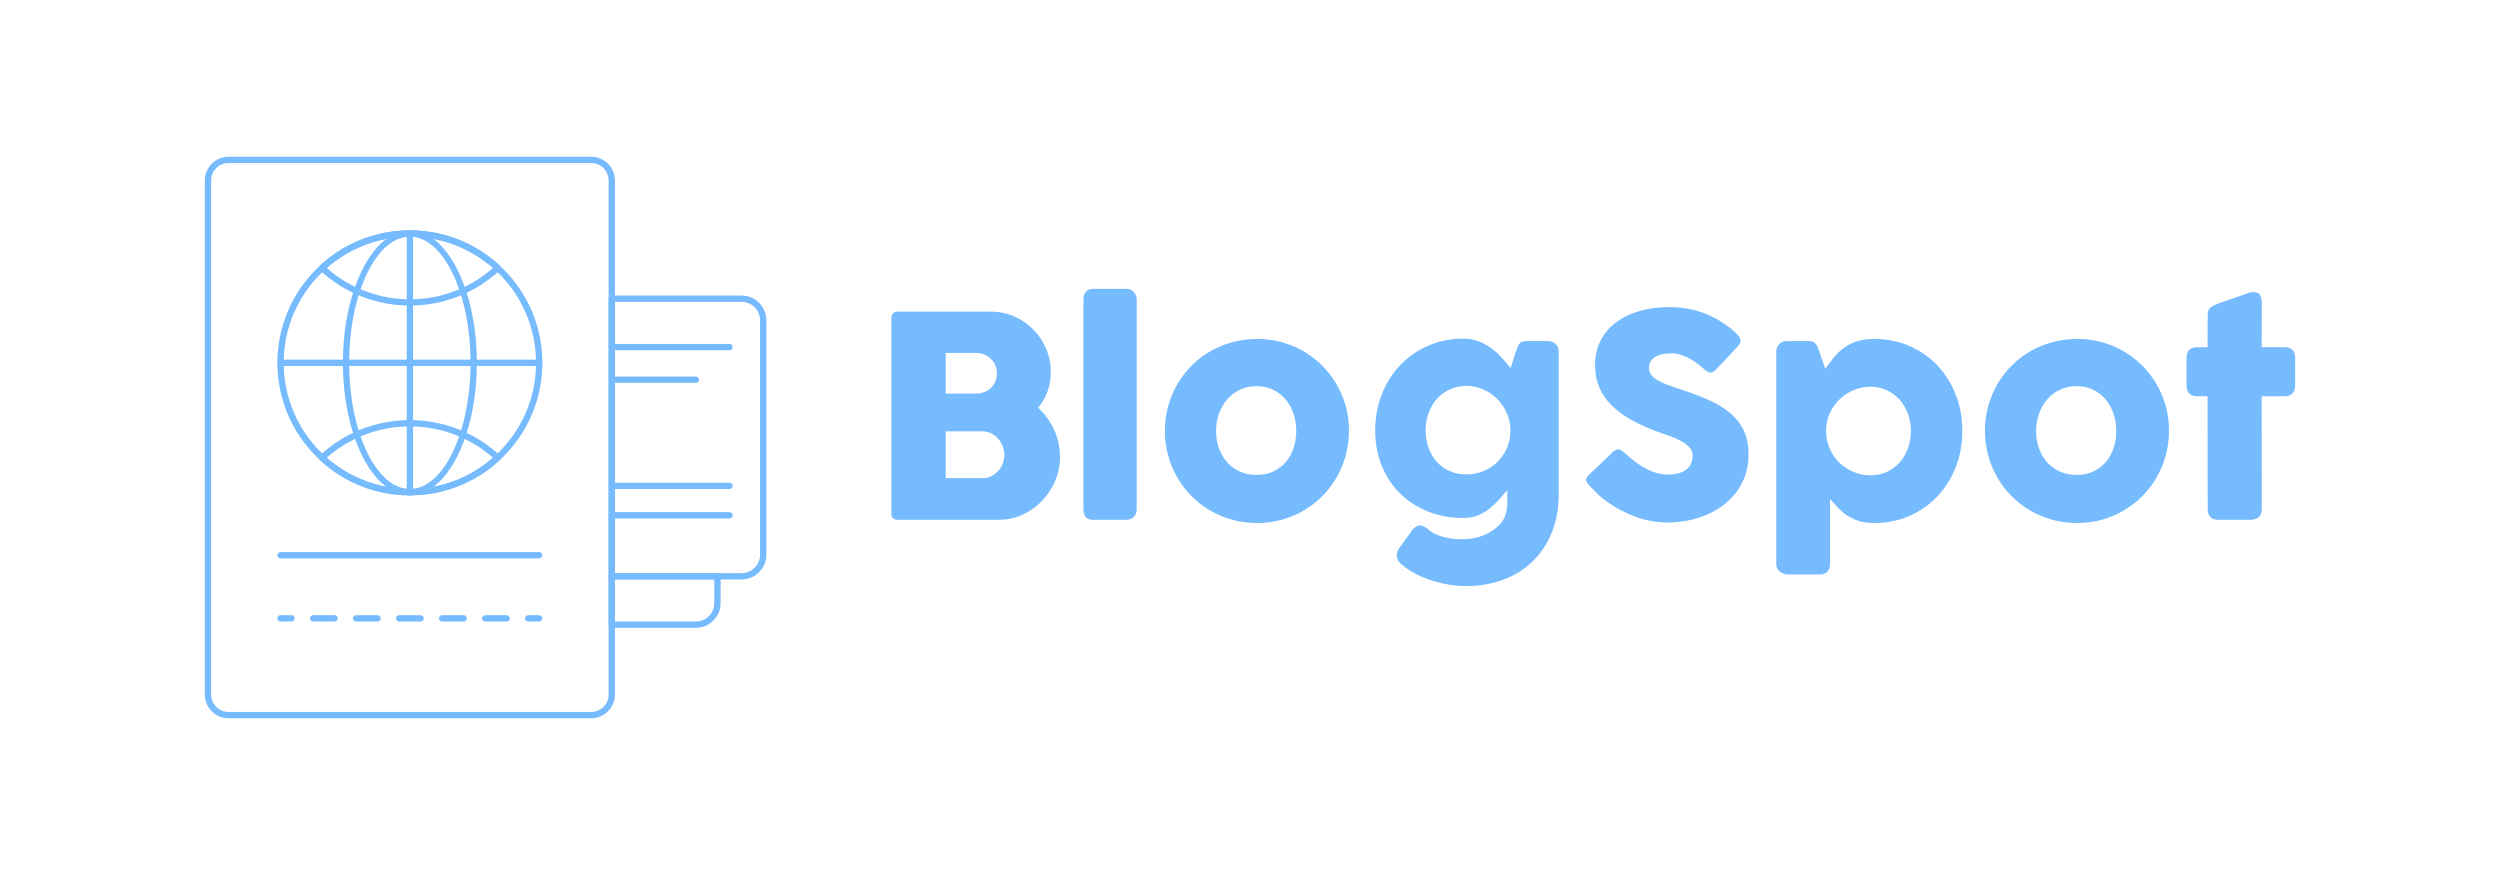 <svg width="160" height="56" viewBox="0 0 160 56" fill="none" xmlns="http://www.w3.org/2000/svg">
<path d="M37.841 45.968H14.622C13.787 45.968 13.108 45.288 13.108 44.453V11.546C13.108 10.711 13.787 10.032 14.622 10.032H37.841C38.675 10.032 39.355 10.711 39.355 11.546V44.453C39.355 45.288 38.675 45.968 37.841 45.968ZM14.622 10.436C14.01 10.436 13.512 10.934 13.512 11.547V44.453C13.512 45.066 14.01 45.564 14.622 45.564H37.841C38.453 45.564 38.951 45.066 38.951 44.453V11.546C38.951 10.934 38.453 10.436 37.841 10.436L14.622 10.436Z" fill="#77BBFF"/>
<path d="M26.232 31.701C21.556 31.701 17.752 27.897 17.752 23.222C17.752 18.547 21.556 14.743 26.232 14.743C30.907 14.743 34.711 18.547 34.711 23.222C34.711 27.897 30.907 31.701 26.232 31.701ZM26.232 15.147C21.778 15.147 18.155 18.769 18.155 23.222C18.155 27.675 21.778 31.297 26.232 31.297C30.685 31.297 34.307 27.675 34.307 23.222C34.307 18.769 30.685 15.147 26.232 15.147Z" fill="#77BBFF"/>
<path d="M34.51 23.424H17.954C17.842 23.424 17.752 23.334 17.752 23.222C17.752 23.11 17.842 23.02 17.954 23.02H34.51C34.621 23.02 34.712 23.11 34.712 23.222C34.711 23.333 34.621 23.424 34.51 23.424Z" fill="#77BBFF"/>
<path d="M26.232 31.701C26.12 31.701 26.029 31.611 26.029 31.499V14.945C26.029 14.833 26.12 14.743 26.232 14.743C26.343 14.743 26.433 14.833 26.433 14.945V31.499C26.433 31.611 26.343 31.701 26.232 31.701Z" fill="#77BBFF"/>
<path d="M26.232 31.701C23.868 31.701 21.945 27.897 21.945 23.222C21.945 18.547 23.868 14.743 26.232 14.743C28.595 14.743 30.518 18.547 30.518 23.222C30.518 27.897 28.595 31.701 26.232 31.701ZM26.232 15.147C24.09 15.147 22.349 18.769 22.349 23.222C22.349 27.675 24.09 31.297 26.232 31.297C28.373 31.297 30.114 27.675 30.114 23.222C30.114 18.769 28.373 15.147 26.232 15.147Z" fill="#77BBFF"/>
<path d="M26.232 19.557C24.089 19.557 22.043 18.755 20.471 17.298C20.43 17.26 20.406 17.206 20.406 17.15C20.406 17.094 20.43 17.04 20.471 17.002C22.043 15.545 24.089 14.743 26.232 14.743C28.374 14.743 30.42 15.545 31.992 17.002C32.033 17.041 32.057 17.094 32.057 17.15C32.057 17.207 32.033 17.26 31.992 17.299C30.42 18.755 28.374 19.557 26.232 19.557ZM20.91 17.15C22.384 18.444 24.265 19.154 26.232 19.154C28.198 19.154 30.079 18.444 31.553 17.15C30.079 15.857 28.198 15.147 26.232 15.147C24.265 15.147 22.384 15.857 20.91 17.15Z" fill="#77BBFF"/>
<path d="M26.232 31.701C24.089 31.701 22.043 30.899 20.471 29.442C20.43 29.403 20.406 29.35 20.406 29.293C20.406 29.237 20.43 29.184 20.471 29.145C22.043 27.689 24.089 26.886 26.232 26.886C28.374 26.886 30.42 27.688 31.992 29.145C32.033 29.184 32.057 29.237 32.057 29.293C32.057 29.35 32.033 29.403 31.992 29.442C30.42 30.899 28.374 31.701 26.232 31.701ZM20.91 29.294C22.384 30.587 24.265 31.297 26.232 31.297C28.198 31.297 30.079 30.587 31.553 29.294C30.079 28 28.198 27.291 26.232 27.291C24.265 27.291 22.384 28 20.91 29.294Z" fill="#77BBFF"/>
<path d="M34.51 35.739H17.954C17.842 35.739 17.752 35.648 17.752 35.537C17.752 35.425 17.842 35.334 17.954 35.334H34.51C34.621 35.334 34.712 35.425 34.712 35.537C34.712 35.648 34.621 35.739 34.51 35.739Z" fill="#77BBFF"/>
<path d="M18.66 39.776H17.953C17.842 39.776 17.751 39.686 17.751 39.574C17.751 39.462 17.842 39.372 17.953 39.372H18.66C18.772 39.372 18.862 39.462 18.862 39.574C18.862 39.686 18.772 39.776 18.66 39.776Z" fill="#77BBFF"/>
<path d="M32.426 39.776H31.05C30.938 39.776 30.848 39.686 30.848 39.574C30.848 39.462 30.938 39.372 31.05 39.372H32.426C32.537 39.372 32.628 39.462 32.628 39.574C32.628 39.686 32.538 39.776 32.426 39.776ZM29.673 39.776H28.297C28.185 39.776 28.095 39.686 28.095 39.574C28.095 39.462 28.185 39.372 28.297 39.372H29.673C29.785 39.372 29.875 39.462 29.875 39.574C29.875 39.686 29.785 39.776 29.673 39.776ZM26.92 39.776H25.544C25.432 39.776 25.341 39.686 25.341 39.574C25.341 39.462 25.432 39.372 25.544 39.372H26.92C27.031 39.372 27.122 39.462 27.122 39.574C27.122 39.686 27.031 39.776 26.92 39.776ZM24.167 39.776H22.79C22.679 39.776 22.588 39.686 22.588 39.574C22.588 39.462 22.678 39.372 22.79 39.372H24.167C24.278 39.372 24.369 39.462 24.369 39.574C24.369 39.686 24.278 39.776 24.167 39.776ZM21.413 39.776H20.037C19.926 39.776 19.835 39.686 19.835 39.574C19.835 39.462 19.925 39.372 20.037 39.372H21.413C21.525 39.372 21.616 39.462 21.616 39.574C21.616 39.686 21.525 39.776 21.413 39.776Z" fill="#77BBFF"/>
<path d="M34.51 39.776H33.803C33.691 39.776 33.601 39.686 33.601 39.574C33.601 39.462 33.691 39.372 33.803 39.372H34.51C34.621 39.372 34.712 39.462 34.712 39.574C34.712 39.686 34.621 39.776 34.51 39.776Z" fill="#77BBFF"/>
<path d="M47.464 37.085H39.153C39.042 37.085 38.951 36.994 38.951 36.883V19.117C38.951 19.006 39.041 18.915 39.153 18.915H47.465C48.337 18.915 49.046 19.625 49.046 20.497V35.503C49.046 36.376 48.336 37.085 47.464 37.085ZM39.355 36.681H47.464C48.114 36.681 48.642 36.153 48.642 35.503V20.497C48.642 19.847 48.114 19.319 47.464 19.319H39.355V36.681Z" fill="#77BBFF"/>
<path d="M44.537 24.501H39.153C39.042 24.501 38.951 24.411 38.951 24.299C38.951 24.187 39.041 24.097 39.153 24.097H44.537C44.648 24.097 44.739 24.187 44.739 24.299C44.739 24.411 44.649 24.501 44.537 24.501Z" fill="#77BBFF"/>
<path d="M46.69 22.415H39.153C39.042 22.415 38.951 22.324 38.951 22.212C38.951 22.101 39.041 22.01 39.153 22.01H46.69C46.802 22.01 46.892 22.101 46.892 22.212C46.892 22.324 46.802 22.415 46.69 22.415Z" fill="#77BBFF"/>
<path d="M46.69 31.297H39.153C39.042 31.297 38.951 31.207 38.951 31.096C38.951 30.984 39.041 30.893 39.153 30.893H46.69C46.802 30.893 46.892 30.984 46.892 31.096C46.892 31.207 46.802 31.297 46.69 31.297Z" fill="#77BBFF"/>
<path d="M46.69 33.182H39.153C39.042 33.182 38.951 33.092 38.951 32.98C38.951 32.868 39.041 32.778 39.153 32.778H46.69C46.802 32.778 46.892 32.868 46.892 32.98C46.892 33.092 46.802 33.182 46.69 33.182Z" fill="#77BBFF"/>
<path d="M44.537 40.18H39.153C39.042 40.18 38.951 40.09 38.951 39.978V36.883C38.951 36.771 39.041 36.681 39.153 36.681H45.917C46.028 36.681 46.119 36.771 46.119 36.883V38.599C46.119 39.471 45.409 40.18 44.537 40.18ZM39.355 39.776H44.537C45.186 39.776 45.715 39.248 45.715 38.599V37.085H39.355V39.776Z" fill="#77BBFF"/>
<path d="M57.046 20.355C57.046 20.23 57.081 20.129 57.15 20.055C57.218 19.98 57.316 19.942 57.441 19.942H63.399C63.926 19.942 64.422 20.043 64.889 20.243C65.355 20.443 65.763 20.718 66.114 21.069C66.463 21.418 66.74 21.828 66.944 22.298C67.147 22.767 67.249 23.271 67.249 23.81C67.249 24.258 67.178 24.676 67.038 25.061C66.897 25.447 66.698 25.793 66.441 26.098C66.872 26.493 67.213 26.962 67.464 27.506C67.715 28.051 67.841 28.628 67.841 29.238C67.841 29.783 67.736 30.299 67.527 30.786C67.317 31.274 67.035 31.701 66.679 32.069C66.323 32.437 65.907 32.729 65.431 32.944C64.956 33.159 64.455 33.267 63.929 33.267H57.441C57.322 33.267 57.226 33.236 57.154 33.173C57.082 33.11 57.046 33.013 57.046 32.881V20.355ZM64.278 29.104C64.278 28.924 64.244 28.745 64.175 28.565C64.106 28.386 64.011 28.226 63.888 28.085C63.766 27.945 63.619 27.829 63.449 27.74C63.278 27.65 63.094 27.605 62.897 27.605H60.528V30.602H62.897C63.094 30.602 63.277 30.56 63.444 30.477C63.611 30.393 63.758 30.281 63.884 30.14C64.009 30 64.106 29.84 64.175 29.66C64.244 29.48 64.278 29.295 64.278 29.104ZM63.803 23.89C63.803 23.711 63.77 23.544 63.704 23.388C63.639 23.232 63.546 23.095 63.426 22.975C63.306 22.856 63.163 22.761 62.995 22.693C62.828 22.624 62.645 22.589 62.448 22.589H60.528V25.192H62.421C62.624 25.192 62.812 25.16 62.982 25.097C63.152 25.035 63.297 24.945 63.417 24.828C63.537 24.712 63.631 24.574 63.7 24.415C63.769 24.257 63.803 24.082 63.803 23.89ZM69.339 19.171C69.339 18.979 69.387 18.818 69.483 18.686C69.579 18.555 69.743 18.489 69.976 18.489H72.175C72.234 18.489 72.297 18.505 72.363 18.538C72.429 18.571 72.49 18.617 72.547 18.677C72.604 18.737 72.652 18.809 72.691 18.892C72.73 18.976 72.749 19.069 72.749 19.171V32.576C72.749 32.803 72.685 32.975 72.556 33.092C72.427 33.209 72.261 33.267 72.058 33.267H69.976C69.743 33.267 69.579 33.209 69.483 33.092C69.387 32.975 69.339 32.803 69.339 32.576V19.171ZM74.552 27.578C74.552 27.028 74.623 26.499 74.763 25.99C74.904 25.482 75.101 25.011 75.356 24.577C75.61 24.143 75.915 23.748 76.271 23.392C76.627 23.037 77.023 22.733 77.46 22.482C77.896 22.23 78.367 22.036 78.873 21.898C79.378 21.761 79.906 21.692 80.457 21.692C81.27 21.692 82.034 21.843 82.749 22.145C83.464 22.447 84.086 22.863 84.615 23.392C85.145 23.922 85.564 24.544 85.872 25.259C86.18 25.974 86.334 26.747 86.334 27.578C86.334 28.129 86.264 28.657 86.123 29.162C85.982 29.668 85.785 30.139 85.531 30.575C85.276 31.012 84.972 31.408 84.615 31.764C84.26 32.12 83.863 32.425 83.427 32.679C82.99 32.934 82.522 33.13 82.022 33.267C81.523 33.405 81.001 33.474 80.457 33.474C79.906 33.474 79.378 33.405 78.873 33.267C78.367 33.13 77.896 32.934 77.46 32.679C77.023 32.425 76.627 32.12 76.271 31.764C75.915 31.408 75.61 31.012 75.356 30.575C75.101 30.139 74.904 29.668 74.763 29.162C74.623 28.657 74.552 28.129 74.552 27.578ZM77.828 27.578C77.828 27.973 77.889 28.343 78.011 28.686C78.134 29.03 78.308 29.328 78.532 29.579C78.756 29.831 79.028 30.029 79.349 30.176C79.668 30.323 80.029 30.396 80.43 30.396C80.819 30.396 81.17 30.323 81.484 30.176C81.798 30.029 82.064 29.831 82.283 29.579C82.501 29.328 82.668 29.03 82.785 28.686C82.902 28.343 82.96 27.973 82.96 27.578C82.96 27.195 82.902 26.831 82.785 26.484C82.668 26.137 82.501 25.832 82.283 25.568C82.064 25.305 81.798 25.097 81.484 24.945C81.17 24.792 80.819 24.716 80.43 24.716C80.029 24.716 79.668 24.792 79.349 24.945C79.028 25.097 78.756 25.305 78.532 25.568C78.308 25.832 78.134 26.137 78.011 26.484C77.889 26.831 77.828 27.195 77.828 27.578ZM96.374 32.872C96.44 32.669 96.472 32.437 96.469 32.177C96.466 31.917 96.464 31.652 96.464 31.383C96.291 31.568 96.114 31.764 95.935 31.971C95.755 32.177 95.556 32.368 95.338 32.545C95.12 32.721 94.873 32.866 94.598 32.98C94.323 33.094 94.003 33.15 93.638 33.15C92.83 33.15 92.082 33.013 91.395 32.738C90.707 32.462 90.111 32.078 89.609 31.585C89.106 31.091 88.715 30.5 88.433 29.812C88.152 29.125 88.012 28.368 88.012 27.542C88.012 26.723 88.152 25.956 88.433 25.241C88.715 24.526 89.106 23.904 89.609 23.375C90.111 22.845 90.707 22.429 91.395 22.127C92.082 21.825 92.83 21.674 93.638 21.674C94.009 21.674 94.342 21.731 94.638 21.845C94.934 21.958 95.204 22.105 95.446 22.284C95.688 22.464 95.909 22.666 96.11 22.89C96.31 23.114 96.5 23.337 96.68 23.558L97.02 22.491C97.056 22.389 97.089 22.296 97.119 22.212C97.149 22.129 97.188 22.058 97.236 22.002C97.284 21.945 97.345 21.901 97.42 21.872C97.495 21.842 97.592 21.827 97.712 21.827H99.048C99.114 21.827 99.191 21.836 99.277 21.854C99.364 21.872 99.44 21.913 99.506 21.979C99.59 22.045 99.653 22.117 99.695 22.195C99.736 22.272 99.757 22.371 99.757 22.491V31.625C99.757 32.558 99.605 33.39 99.3 34.12C98.995 34.849 98.577 35.465 98.048 35.968C97.519 36.47 96.892 36.853 96.168 37.117C95.444 37.38 94.667 37.511 93.835 37.511C93.512 37.511 93.165 37.483 92.794 37.426C92.423 37.369 92.054 37.284 91.686 37.17C91.318 37.057 90.962 36.912 90.618 36.735C90.274 36.559 89.971 36.354 89.708 36.12C89.636 36.067 89.573 36.004 89.519 35.932C89.465 35.86 89.428 35.779 89.407 35.69C89.386 35.6 89.386 35.503 89.407 35.398C89.428 35.294 89.477 35.184 89.555 35.071L90.407 33.895C90.563 33.728 90.71 33.638 90.847 33.626C90.985 33.614 91.158 33.686 91.368 33.841C91.517 33.985 91.689 34.1 91.884 34.187C92.078 34.274 92.278 34.342 92.485 34.393C92.691 34.444 92.894 34.477 93.095 34.492C93.295 34.507 93.476 34.514 93.638 34.514C93.907 34.514 94.188 34.478 94.481 34.407C94.774 34.335 95.048 34.229 95.302 34.088C95.556 33.947 95.781 33.776 95.975 33.572C96.17 33.369 96.303 33.136 96.374 32.872ZM91.242 27.542C91.242 27.943 91.303 28.316 91.426 28.66C91.549 29.003 91.724 29.301 91.951 29.552C92.178 29.804 92.452 30.001 92.772 30.145C93.092 30.288 93.446 30.36 93.835 30.36C94.218 30.36 94.578 30.293 94.916 30.158C95.254 30.023 95.549 29.837 95.8 29.597C96.052 29.358 96.253 29.077 96.406 28.754C96.558 28.431 96.644 28.081 96.662 27.704V27.408C96.644 27.043 96.558 26.698 96.406 26.371C96.253 26.045 96.052 25.758 95.8 25.51C95.549 25.262 95.254 25.064 94.916 24.918C94.578 24.771 94.218 24.698 93.835 24.698C93.446 24.698 93.092 24.774 92.772 24.927C92.452 25.079 92.178 25.284 91.951 25.541C91.724 25.799 91.549 26.101 91.426 26.448C91.303 26.795 91.242 27.16 91.242 27.542ZM103.957 28.969C104.058 29.053 104.188 29.165 104.347 29.306C104.505 29.446 104.686 29.585 104.89 29.723C105.195 29.926 105.497 30.085 105.796 30.198C106.095 30.312 106.409 30.369 106.738 30.369C107.043 30.369 107.299 30.334 107.505 30.266C107.712 30.197 107.875 30.106 107.994 29.992C108.114 29.878 108.199 29.747 108.25 29.597C108.301 29.448 108.326 29.289 108.326 29.122C108.326 28.936 108.256 28.77 108.116 28.624C107.975 28.477 107.803 28.347 107.6 28.233C107.396 28.12 107.184 28.022 106.962 27.942C106.741 27.861 106.55 27.794 106.388 27.74C105.67 27.489 105.042 27.218 104.504 26.928C103.966 26.638 103.517 26.315 103.158 25.959C102.799 25.603 102.53 25.211 102.35 24.783C102.171 24.355 102.081 23.878 102.081 23.352C102.081 22.796 102.193 22.29 102.418 21.836C102.642 21.381 102.962 20.992 103.378 20.669C103.794 20.346 104.295 20.096 104.881 19.92C105.467 19.744 106.122 19.655 106.846 19.655C107.39 19.655 107.912 19.717 108.412 19.839C108.911 19.962 109.403 20.158 109.888 20.427C110.091 20.547 110.284 20.671 110.466 20.799C110.649 20.928 110.809 21.052 110.946 21.172C111.084 21.291 111.193 21.405 111.274 21.513C111.355 21.62 111.395 21.713 111.395 21.791C111.395 21.869 111.376 21.94 111.337 22.006C111.298 22.072 111.24 22.147 111.162 22.23L109.789 23.693C109.687 23.795 109.586 23.846 109.484 23.846C109.4 23.846 109.324 23.822 109.255 23.774C109.186 23.726 109.11 23.666 109.026 23.594L108.945 23.523C108.826 23.421 108.693 23.316 108.546 23.209C108.4 23.101 108.243 23.004 108.075 22.917C107.908 22.83 107.731 22.758 107.546 22.701C107.36 22.645 107.172 22.616 106.98 22.616C106.783 22.616 106.598 22.633 106.424 22.666C106.251 22.698 106.098 22.751 105.967 22.823C105.835 22.895 105.73 22.989 105.652 23.105C105.575 23.222 105.536 23.364 105.536 23.532C105.536 23.699 105.578 23.844 105.661 23.967C105.745 24.089 105.871 24.203 106.038 24.308C106.206 24.412 106.414 24.511 106.662 24.604C106.91 24.697 107.199 24.797 107.528 24.904C108.162 25.114 108.747 25.334 109.282 25.564C109.817 25.794 110.279 26.066 110.668 26.38C111.057 26.695 111.361 27.07 111.579 27.506C111.797 27.943 111.907 28.473 111.907 29.095C111.907 29.753 111.772 30.349 111.503 30.885C111.234 31.42 110.864 31.876 110.395 32.253C109.925 32.63 109.373 32.922 108.739 33.128C108.105 33.334 107.423 33.438 106.693 33.438C106.005 33.438 105.329 33.315 104.665 33.07C104.001 32.824 103.382 32.495 102.808 32.083C102.569 31.909 102.367 31.739 102.202 31.571C102.038 31.404 101.908 31.269 101.812 31.167L101.785 31.14C101.779 31.129 101.773 31.121 101.767 31.118C101.761 31.115 101.755 31.111 101.749 31.105C101.743 31.093 101.737 31.085 101.731 31.082C101.725 31.079 101.719 31.075 101.713 31.069C101.576 30.919 101.507 30.8 101.507 30.71C101.507 30.608 101.576 30.494 101.713 30.369L103.266 28.888C103.391 28.799 103.493 28.754 103.571 28.754C103.625 28.754 103.681 28.772 103.741 28.808C103.801 28.843 103.873 28.897 103.957 28.969ZM113.916 21.979C113.994 21.913 114.075 21.872 114.159 21.854C114.242 21.836 114.323 21.827 114.401 21.827H115.756C115.87 21.827 115.964 21.845 116.039 21.881C116.113 21.916 116.175 21.966 116.223 22.029C116.27 22.091 116.311 22.163 116.344 22.244C116.377 22.325 116.408 22.413 116.438 22.509L116.815 23.594C116.982 23.379 117.151 23.159 117.322 22.935C117.492 22.71 117.694 22.507 117.927 22.325C118.161 22.142 118.439 21.991 118.762 21.872C119.085 21.752 119.48 21.692 119.946 21.692C120.766 21.692 121.521 21.843 122.212 22.145C122.903 22.447 123.498 22.863 123.997 23.392C124.497 23.922 124.887 24.544 125.168 25.259C125.45 25.974 125.59 26.747 125.59 27.578C125.59 28.404 125.45 29.175 125.168 29.893C124.887 30.611 124.497 31.235 123.997 31.764C123.498 32.294 122.903 32.711 122.212 33.016C121.521 33.321 120.766 33.474 119.946 33.474C119.557 33.474 119.222 33.427 118.941 33.334C118.66 33.242 118.41 33.12 118.192 32.971C117.974 32.821 117.781 32.657 117.613 32.477C117.446 32.298 117.281 32.119 117.12 31.939V36.12C117.12 36.3 117.066 36.453 116.958 36.578C116.851 36.704 116.683 36.767 116.456 36.767H114.401C114.329 36.767 114.251 36.752 114.168 36.722C114.084 36.692 114.006 36.65 113.934 36.596C113.863 36.542 113.803 36.475 113.755 36.394C113.707 36.313 113.683 36.222 113.683 36.12V22.491C113.683 22.371 113.706 22.272 113.75 22.195C113.795 22.117 113.851 22.045 113.916 21.979ZM122.297 27.578C122.297 27.195 122.234 26.832 122.109 26.488C121.983 26.144 121.807 25.843 121.579 25.586C121.352 25.329 121.08 25.126 120.763 24.976C120.446 24.827 120.096 24.752 119.713 24.752C119.336 24.752 118.979 24.822 118.641 24.963C118.303 25.103 118.007 25.295 117.752 25.537C117.498 25.779 117.292 26.065 117.133 26.394C116.975 26.723 116.886 27.073 116.869 27.444V27.578C116.869 27.973 116.943 28.344 117.093 28.691C117.242 29.038 117.446 29.338 117.703 29.593C117.96 29.847 118.262 30.049 118.609 30.198C118.956 30.348 119.324 30.423 119.713 30.423C120.096 30.423 120.446 30.348 120.763 30.198C121.08 30.049 121.352 29.847 121.579 29.593C121.807 29.338 121.983 29.038 122.109 28.691C122.234 28.344 122.297 27.973 122.297 27.578ZM127.035 27.578C127.035 27.028 127.105 26.499 127.246 25.99C127.386 25.482 127.584 25.011 127.838 24.577C128.092 24.143 128.397 23.748 128.753 23.392C129.109 23.037 129.505 22.733 129.942 22.482C130.379 22.23 130.85 22.036 131.355 21.898C131.861 21.761 132.389 21.692 132.939 21.692C133.753 21.692 134.517 21.843 135.232 22.145C135.946 22.447 136.568 22.863 137.098 23.392C137.627 23.922 138.046 24.544 138.354 25.259C138.662 25.974 138.816 26.747 138.816 27.578C138.816 28.129 138.746 28.657 138.605 29.162C138.465 29.668 138.267 30.139 138.013 30.575C137.759 31.012 137.454 31.408 137.098 31.764C136.742 32.12 136.346 32.425 135.909 32.679C135.472 32.934 135.004 33.13 134.505 33.267C134.005 33.405 133.483 33.474 132.939 33.474C132.389 33.474 131.861 33.405 131.355 33.267C130.85 33.13 130.379 32.934 129.942 32.679C129.505 32.425 129.109 32.12 128.753 31.764C128.397 31.408 128.092 31.012 127.838 30.575C127.584 30.139 127.386 29.668 127.246 29.162C127.105 28.657 127.035 28.129 127.035 27.578ZM130.31 27.578C130.31 27.973 130.371 28.343 130.494 28.686C130.616 29.03 130.79 29.328 131.014 29.579C131.239 29.831 131.511 30.029 131.831 30.176C132.151 30.323 132.511 30.396 132.912 30.396C133.301 30.396 133.652 30.323 133.966 30.176C134.28 30.029 134.547 29.831 134.765 29.579C134.983 29.328 135.151 29.03 135.267 28.686C135.384 28.343 135.442 27.973 135.442 27.578C135.442 27.195 135.384 26.831 135.267 26.484C135.151 26.137 134.983 25.832 134.765 25.568C134.547 25.305 134.28 25.097 133.966 24.945C133.652 24.792 133.301 24.716 132.912 24.716C132.511 24.716 132.151 24.792 131.831 24.945C131.511 25.097 131.239 25.305 131.014 25.568C130.79 25.832 130.616 26.137 130.494 26.484C130.371 26.831 130.31 27.195 130.31 27.578ZM141.293 20.095C141.293 19.91 141.354 19.77 141.477 19.678C141.599 19.585 141.774 19.497 142.002 19.413L144.038 18.704C144.068 18.698 144.097 18.695 144.124 18.695H144.2C144.421 18.695 144.569 18.759 144.644 18.888C144.719 19.017 144.756 19.186 144.756 19.395L144.747 22.221H146.246C146.437 22.221 146.593 22.278 146.712 22.392C146.832 22.506 146.892 22.676 146.892 22.903V24.635C146.892 24.886 146.832 25.07 146.712 25.187C146.593 25.304 146.437 25.362 146.246 25.362H144.747L144.756 32.576C144.756 32.803 144.69 32.975 144.559 33.092C144.427 33.209 144.245 33.267 144.011 33.267H141.984C141.523 33.267 141.293 33.037 141.293 32.576L141.284 25.362H140.629C140.168 25.362 139.938 25.12 139.938 24.635V22.903C139.938 22.449 140.168 22.221 140.629 22.221H141.284L141.293 20.095Z" fill="#77BBFF"/>
</svg>
